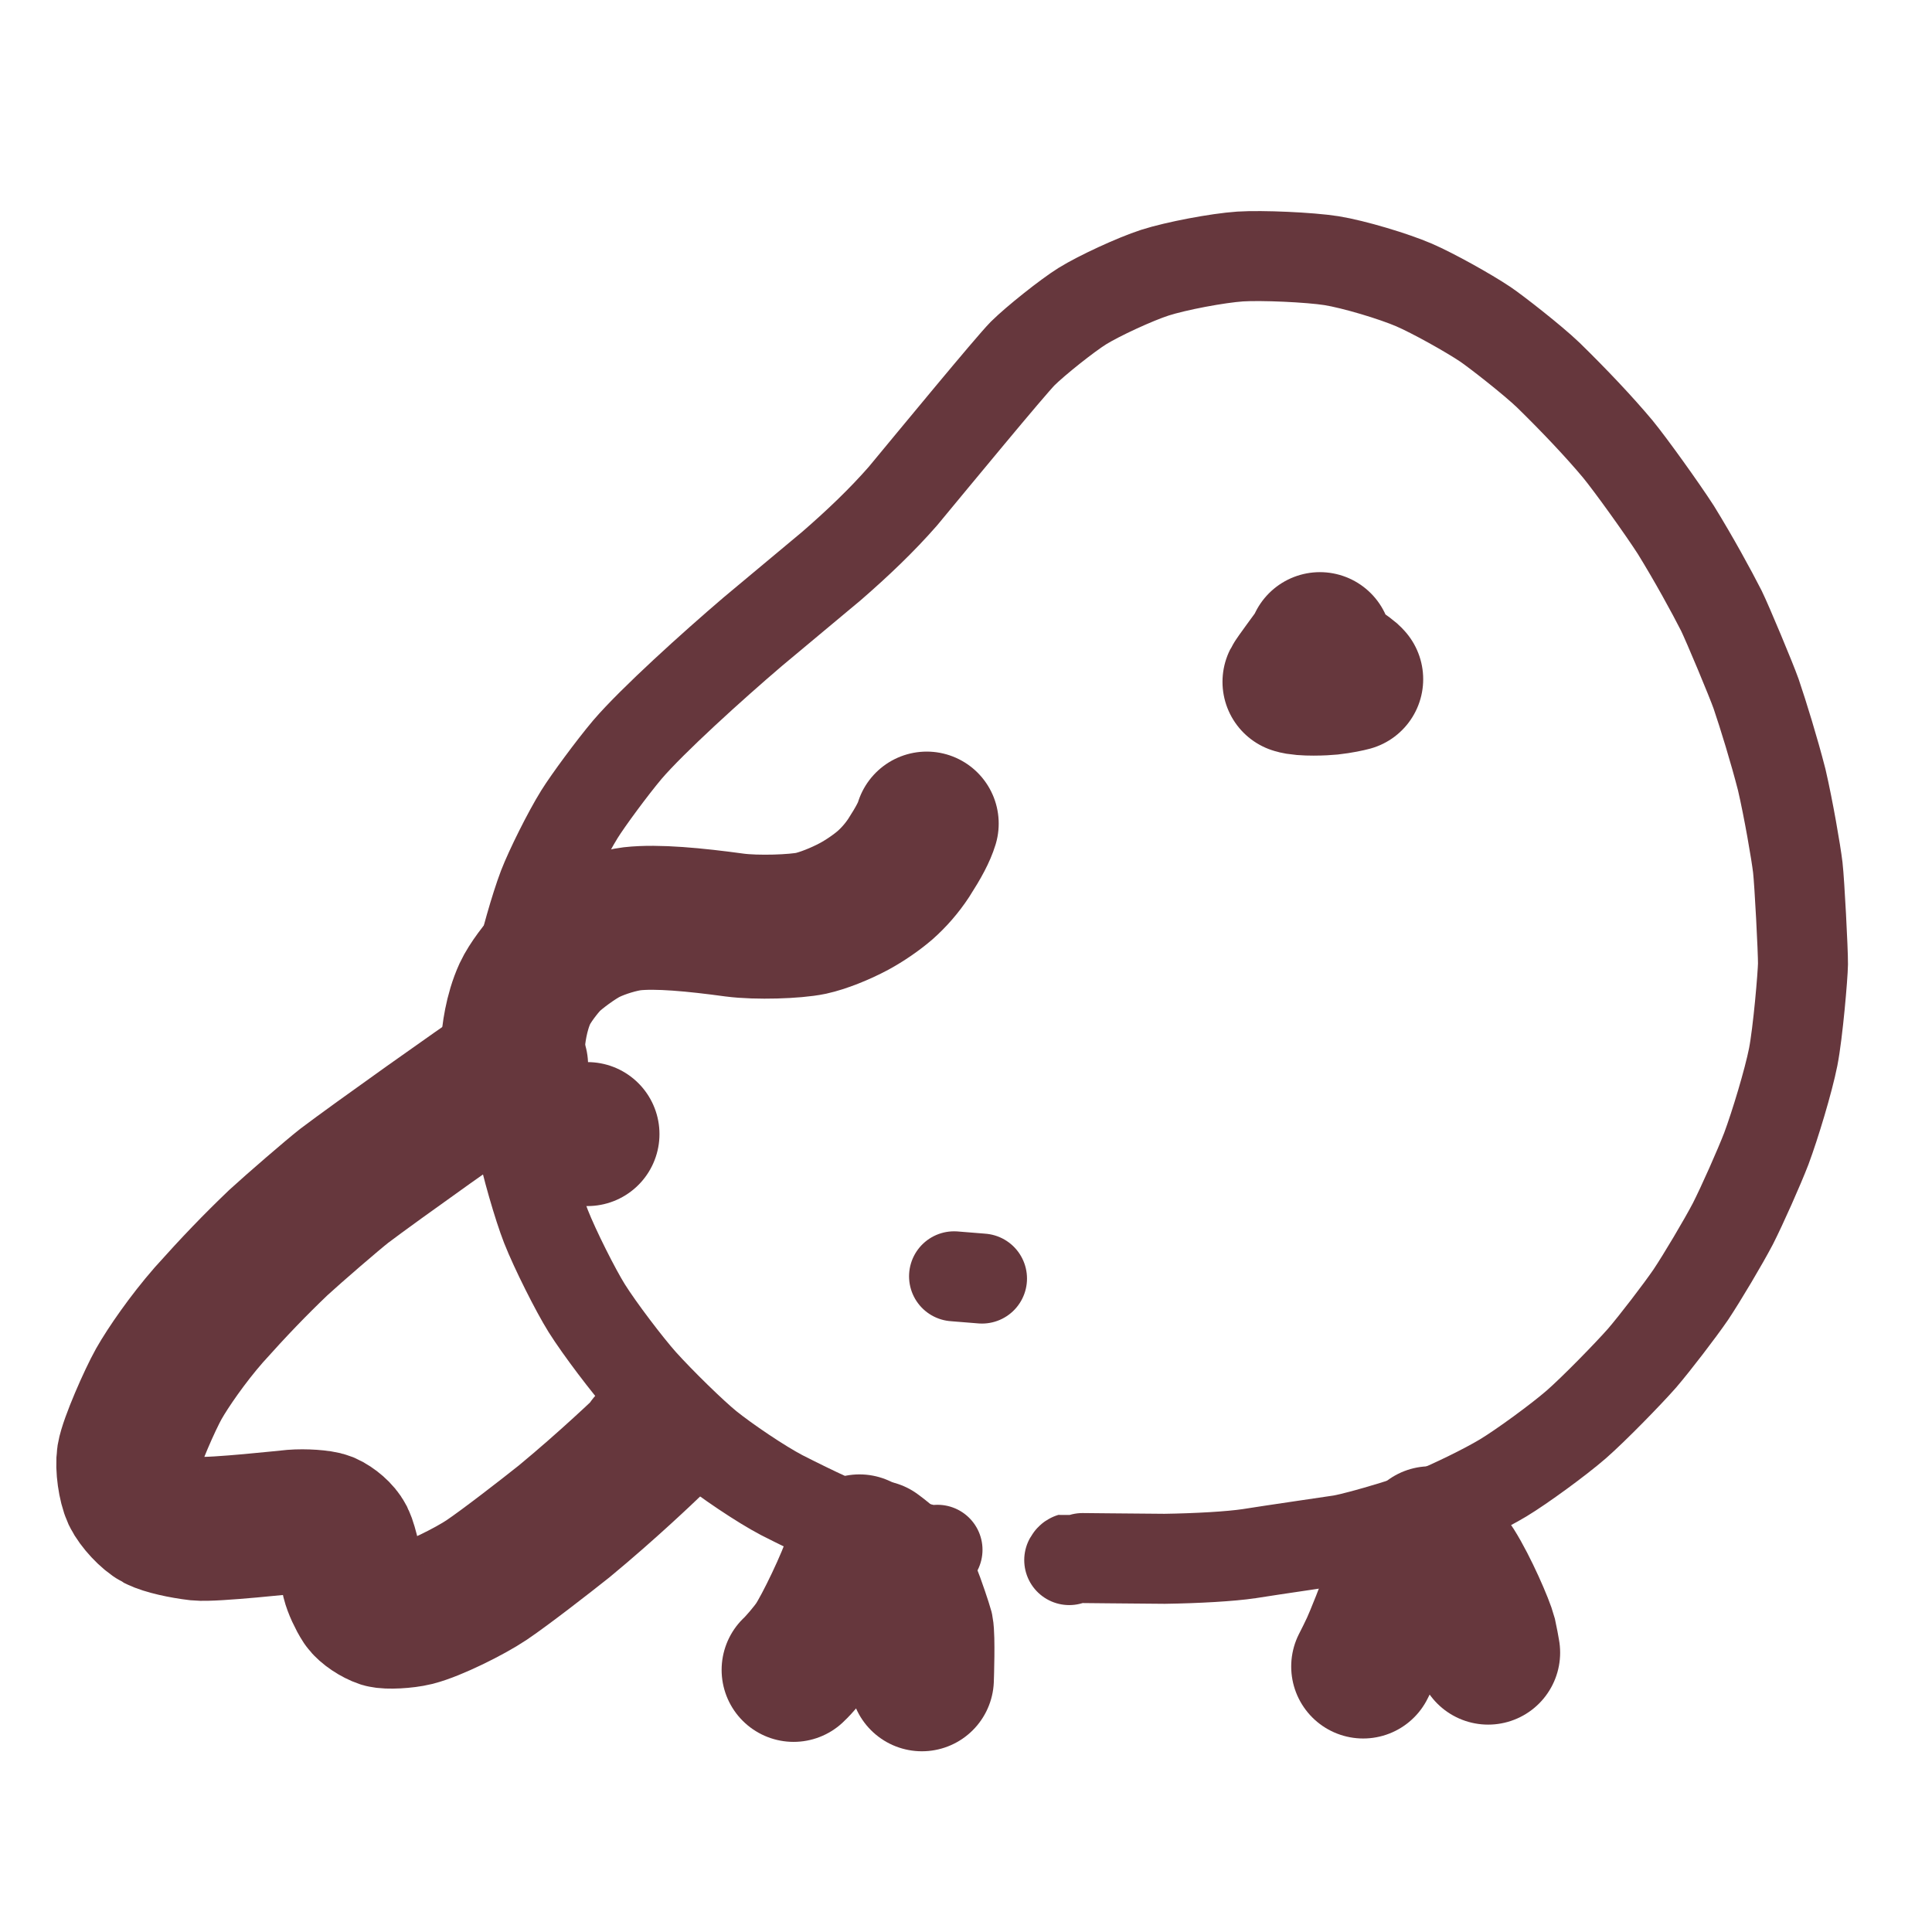 <?xml version="1.0" encoding="UTF-8" standalone="no"?>
<!DOCTYPE svg PUBLIC "-//W3C//DTD SVG 1.1//EN" "http://www.w3.org/Graphics/SVG/1.1/DTD/svg11.dtd">
<svg width="144.00" height="144.00" viewBox="0.00 0.00 600.00 600.00" xmlns="http://www.w3.org/2000/svg" xmlns:xlink="http://www.w3.org/1999/xlink">
<g stroke-linecap="round" transform="translate(-100.00, 0.00)" id="レイヤー_5">
<path d="M396.29,396.37 C396.29,396.37 404.97,397.07 404.97,397.07" fill="none" stroke="rgb(102, 55, 61)" stroke-width="27.95" stroke-opacity="1.00" stroke-linejoin="round"/>
<path d="M391.15,481.30 C390.85,481.56 390.57,481.69 390.32,481.70 C389.21,481.72 371.90,477.40 369.34,476.47 C362.21,473.83 353.29,469.67 342.80,464.34 C336.19,460.88 325.44,453.58 319.88,449.10 C315.16,445.27 305.26,435.62 299.46,429.18 C294.87,424.02 286.26,412.71 282.22,406.28 C278.75,400.72 272.37,388.04 269.56,380.91 C267.16,374.78 263.30,361.49 261.84,353.88 C260.62,347.45 259.22,333.68 259.16,326.33 C259.13,320.04 260.31,306.94 261.64,299.85 C262.74,294.04 266.24,281.68 268.64,275.39 C270.75,269.91 276.29,258.75 279.96,252.86 C282.62,248.59 290.08,238.45 294.86,232.78 C302.60,223.75 321.17,206.94 333.80,196.16 C339.54,191.37 351.78,181.15 358.30,175.71 C366.43,168.64 373.84,161.59 380.39,154.10 C389.72,142.84 413.75,113.68 417.63,109.76 C421.63,105.81 431.36,98.05 436.12,95.07 C441.29,91.87 452.45,86.70 458.68,84.68 C465.16,82.60 478.16,80.13 485.14,79.66 C491.91,79.23 506.72,79.89 513.49,80.95 C520.47,82.07 532.90,85.81 539.16,88.51 C545.04,91.06 555.94,97.13 561.30,100.72 C564.44,102.84 575.97,111.80 580.88,116.53 C588.96,124.43 596.64,132.56 602.38,139.41 C606.36,144.24 616.22,157.99 620.46,164.57 C626.04,173.62 631.48,183.57 634.58,189.66 C636.51,193.59 643.92,211.32 645.38,215.49 C647.63,222.12 650.96,232.93 653.33,242.14 C655.45,251.27 657.77,264.76 658.32,269.39 C658.85,274.01 659.97,295.43 659.93,299.36 C659.89,302.78 658.38,320.68 656.89,328.28 C655.41,335.74 651.28,349.38 648.55,356.71 C646.30,362.55 641.09,374.28 638.16,380.05 C635.15,385.79 628.59,396.83 625.09,402.07 C621.55,407.23 613.98,417.08 610.00,421.73 C605.64,426.69 595.00,437.59 589.53,442.37 C584.03,447.15 572.58,455.51 566.80,458.99 C561.03,462.45 551.35,467.13 544.63,469.92 C540.86,471.46 523.48,476.97 516.57,478.21 C515.47,478.40 494.62,481.42 487.93,482.50 C482.07,483.37 471.80,483.95 461.69,484.10 C453.98,484.08 432.86,483.80 432.66,483.86 C432.46,483.92 432.26,484.14 432.06,484.50" fill="none" stroke="rgb(102, 55, 61)" stroke-width="27.95" stroke-opacity="1.00" stroke-linejoin="round"/>
<path d="M567.05,180.16" fill="none" stroke="rgb(102, 55, 61)" stroke-width="44.71" stroke-opacity="1.00" stroke-linejoin="round"/>
<path d="M444.08,191.34" fill="none" stroke="rgb(102, 55, 61)" stroke-width="44.71" stroke-opacity="1.00" stroke-linejoin="round"/>
<path d="M509.91,200.04 C509.62,200.86 509.30,201.51 508.68,202.41 C507.76,203.73 502.51,210.75 502.01,211.75 C504.56,212.62 511.53,212.26 513.02,212.10 C516.26,211.74 518.73,211.17 519.63,210.93 C519.07,209.97 512.30,205.72 511.40,205.15 C510.85,204.79 510.29,204.43 509.74,204.06" fill="none" stroke="rgb(102, 55, 61)" stroke-width="44.71" stroke-opacity="1.00" stroke-linejoin="round"/>
<path d="M282.45,352.20 C282.45,352.20 281.95,352.20 281.95,352.20" fill="none" stroke="rgb(102, 55, 61)" stroke-width="44.71" stroke-opacity="1.00" stroke-linejoin="round"/>
<path d="M260.28,330.78 C259.06,331.33 258.37,331.69 257.16,332.48 C250.16,337.08 216.45,361.03 206.91,368.26 C203.42,370.98 191.51,381.25 186.43,385.91 C179.24,392.78 172.76,399.51 164.83,408.38 C158.27,415.89 152.24,424.63 149.34,429.74 C146.58,434.64 140.69,448.01 139.98,452.33 C139.48,455.60 140.32,461.29 141.57,464.01 C142.82,466.61 146.34,470.43 148.82,471.73 C151.31,472.98 156.75,474.19 161.52,474.74 C166.17,475.23 190.12,472.63 191.06,472.55 C194.54,472.27 199.60,472.60 201.20,473.25 C203.19,474.13 205.49,476.09 206.41,477.90 C207.61,480.32 208.82,486.81 209.77,490.83 C210.23,492.72 211.67,495.88 212.97,497.84 C214.02,499.37 216.86,501.19 218.84,501.84 C220.34,502.28 225.61,502.07 228.89,501.26 C234.63,499.79 245.88,494.21 251.14,490.68 C257.09,486.66 269.35,477.14 275.20,472.48 C288.81,461.24 300.57,449.95 302.21,448.37 C302.21,448.37 301.56,448.35 301.56,448.35" fill="none" stroke="rgb(102, 55, 61)" stroke-width="44.71" stroke-opacity="1.00" stroke-linejoin="round"/>
<path d="M371.79,482.06 C373.87,483.60 375.02,484.55 375.94,485.58 C377.83,487.73 380.93,491.95 382.28,494.75 C383.51,497.34 386.18,505.73 386.20,505.81 C386.73,508.42 386.34,520.38 386.30,521.52" fill="none" stroke="rgb(102, 55, 61)" stroke-width="44.71" stroke-opacity="1.00" stroke-linejoin="round"/>
<path d="M366.92,480.24 C366.75,480.97 366.58,481.55 365.82,483.97 C363.60,491.02 356.52,505.74 353.38,510.41 C351.57,513.06 348.04,517.15 346.46,518.60" fill="none" stroke="rgb(102, 55, 61)" stroke-width="44.71" stroke-opacity="1.00" stroke-linejoin="round"/>
<path d="M544.18,477.72 C545.97,479.19 550.01,484.91 551.23,486.83 C555.33,493.32 560.40,504.99 561.21,508.19 C561.42,509.02 561.98,512.27 562.16,513.24" fill="none" stroke="rgb(102, 55, 61)" stroke-width="44.71" stroke-opacity="1.00" stroke-linejoin="round"/>
<path d="M536.68,483.95 C535.80,486.83 535.34,488.25 534.61,490.28 C530.88,500.61 527.47,509.00 526.23,511.70 C525.40,513.48 524.11,516.09 523.35,517.55" fill="none" stroke="rgb(102, 55, 61)" stroke-width="44.71" stroke-opacity="1.00" stroke-linejoin="round"/>
<path d="M387.80,255.77 C387.00,258.37 385.42,261.43 382.23,266.39 C380.16,269.55 377.61,272.48 374.86,274.91 C372.24,277.17 368.62,279.67 365.26,281.49 C360.88,283.84 355.55,285.94 351.85,286.75 C346.96,287.78 335.10,288.20 328.11,287.28 C315.74,285.59 304.00,284.47 296.32,285.33 C292.50,285.81 286.94,287.42 282.61,289.50 C278.70,291.42 272.85,295.84 270.69,297.97 C268.19,300.48 264.53,305.32 263.03,308.54 C260.27,314.56 259.44,321.61 259.30,324.53" fill="none" stroke="rgb(102, 55, 61)" stroke-width="44.71" stroke-opacity="1.00" stroke-linejoin="round"/>
</g>
</svg>
